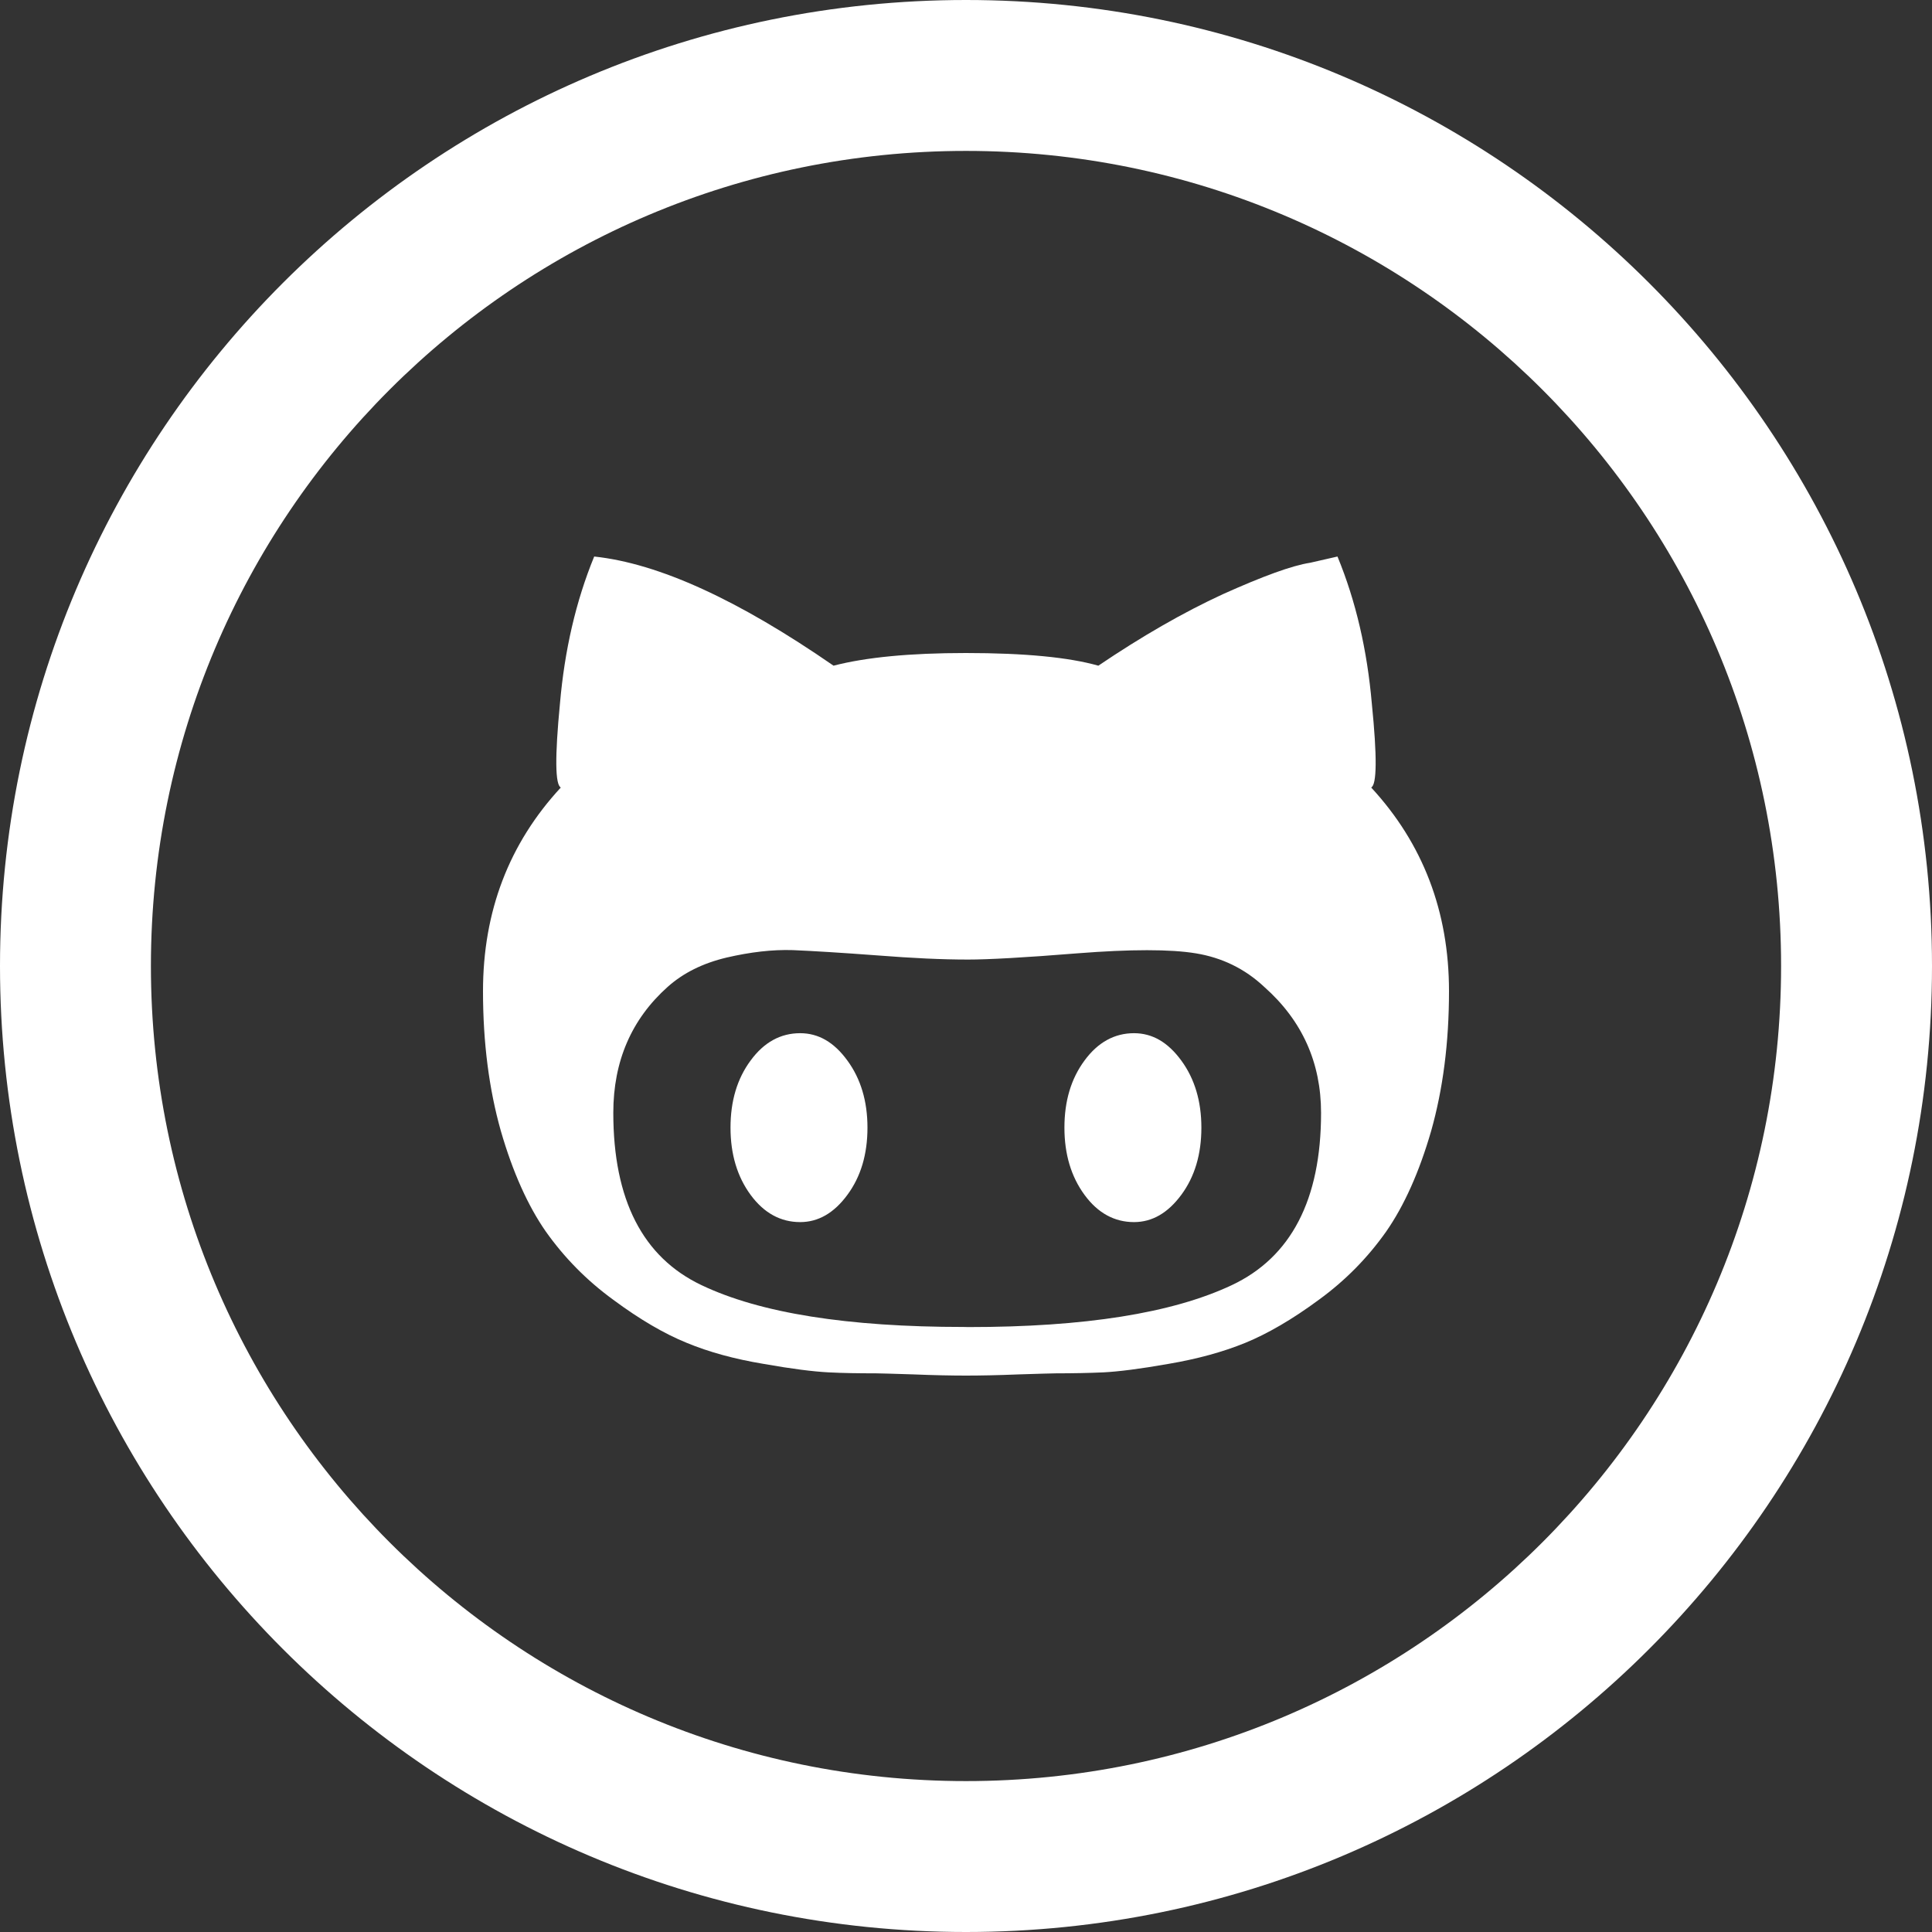 <?xml version="1.0" encoding="utf-8"?>
<!-- Generator: Adobe Illustrator 16.2.1, SVG Export Plug-In . SVG Version: 6.00 Build 0)  -->
<!DOCTYPE svg PUBLIC "-//W3C//DTD SVG 1.1//EN" "http://www.w3.org/Graphics/SVG/1.1/DTD/svg11.dtd">
<svg version="1.1" id="Layer_1" xmlns="http://www.w3.org/2000/svg" xmlns:xlink="http://www.w3.org/1999/xlink" x="0px" y="0px"
     width="512px" height="512px" viewBox="0 0 18 18" enable-background="new 0 0 512 512" xml:space="preserve" fill="white">
<rect x="0" y="0" width="18" height="18" fill="#333333" stroke="none"/>
<path d="M9,0C4.029,0,0,4.029,0,9s4.029,9,9,9s9-4.029,9-9S13.97,0,9,0z M9,16.594
    c-4.194,0-7.594-3.4-7.594-7.594S4.806,1.406,9,1.406s7.594,3.4,7.594,7.594S13.194,16.594,9,16.594z"/>
        <path fill-rule="evenodd" clip-rule="evenodd" d="M10.565,9.626c0.171,0,0.316,0.084,0.441,0.255c0.124,0.169,0.187,0.378,0.187,0.625
                    c0,0.248-0.062,0.457-0.187,0.626c-0.125,0.169-0.271,0.254-0.441,0.254c-0.181,0-0.337-0.084-0.461-0.254
                    c-0.124-0.169-0.187-0.378-0.187-0.626s0.062-0.456,0.187-0.625C10.229,9.71,10.385,9.626,10.565,9.626 M12.775,7.337
                    C13.257,7.859,13.5,8.492,13.5,9.235c0,0.482-0.057,0.915-0.166,1.301c-0.111,0.384-0.252,0.698-0.42,0.939
                    c-0.171,0.242-0.378,0.454-0.627,0.635c-0.249,0.184-0.478,0.316-0.685,0.401c-0.208,0.085-0.446,0.15-0.716,0.196
                    c-0.266,0.047-0.467,0.072-0.606,0.079c-0.135,0.006-0.282,0.009-0.44,0.009c-0.035,0-0.155,0.004-0.352,0.01
                    C9.295,12.813,9.129,12.816,9,12.816s-0.295-0.003-0.488-0.011c-0.196-0.006-0.316-0.01-0.352-0.01
                    c-0.158,0-0.306-0.002-0.44-0.009c-0.14-0.007-0.341-0.032-0.606-0.079c-0.271-0.045-0.508-0.11-0.716-0.196
                    c-0.207-0.084-0.436-0.217-0.684-0.401c-0.25-0.182-0.457-0.394-0.628-0.635c-0.168-0.241-0.309-0.555-0.42-0.939
                    C4.557,10.15,4.5,9.717,4.5,9.235c0-0.743,0.242-1.376,0.725-1.898C5.172,7.311,5.169,7.051,5.217,6.555
                    c0.043-0.496,0.148-0.953,0.319-1.37c0.602,0.064,1.343,0.404,2.23,1.017c0.3-0.078,0.71-0.118,1.233-0.118
                    c0.549,0,0.959,0.04,1.234,0.118c0.404-0.273,0.791-0.496,1.16-0.666c0.374-0.168,0.644-0.267,0.814-0.293l0.254-0.058
                    c0.172,0.417,0.277,0.875,0.32,1.37C12.831,7.051,12.828,7.311,12.775,7.337 M9.021,12.364c1.083,0,1.899-0.129,2.454-0.39
                    c0.553-0.26,0.833-0.796,0.833-1.605c0-0.469-0.176-0.861-0.529-1.174c-0.181-0.17-0.394-0.273-0.638-0.313
                    c-0.238-0.039-0.607-0.039-1.104,0C9.542,8.922,9.203,8.94,9.021,8.94c-0.248,0-0.517-0.013-0.851-0.039
                    C7.836,8.876,7.574,8.86,7.387,8.852C7.196,8.846,6.992,8.87,6.771,8.921c-0.223,0.053-0.404,0.143-0.55,0.273
                    c-0.336,0.3-0.507,0.691-0.507,1.174c0,0.809,0.274,1.345,0.821,1.605c0.547,0.261,1.361,0.39,2.444,0.39 M7.455,9.626
                    c0.17,0,0.316,0.084,0.44,0.255c0.124,0.169,0.187,0.378,0.187,0.625c0,0.248-0.062,0.457-0.187,0.626
                    c-0.124,0.169-0.271,0.254-0.44,0.254c-0.182,0-0.337-0.084-0.462-0.254c-0.124-0.169-0.187-0.378-0.187-0.626
                    s0.062-0.456,0.187-0.625C7.118,9.71,7.273,9.626,7.455,9.626"/>
</svg>
